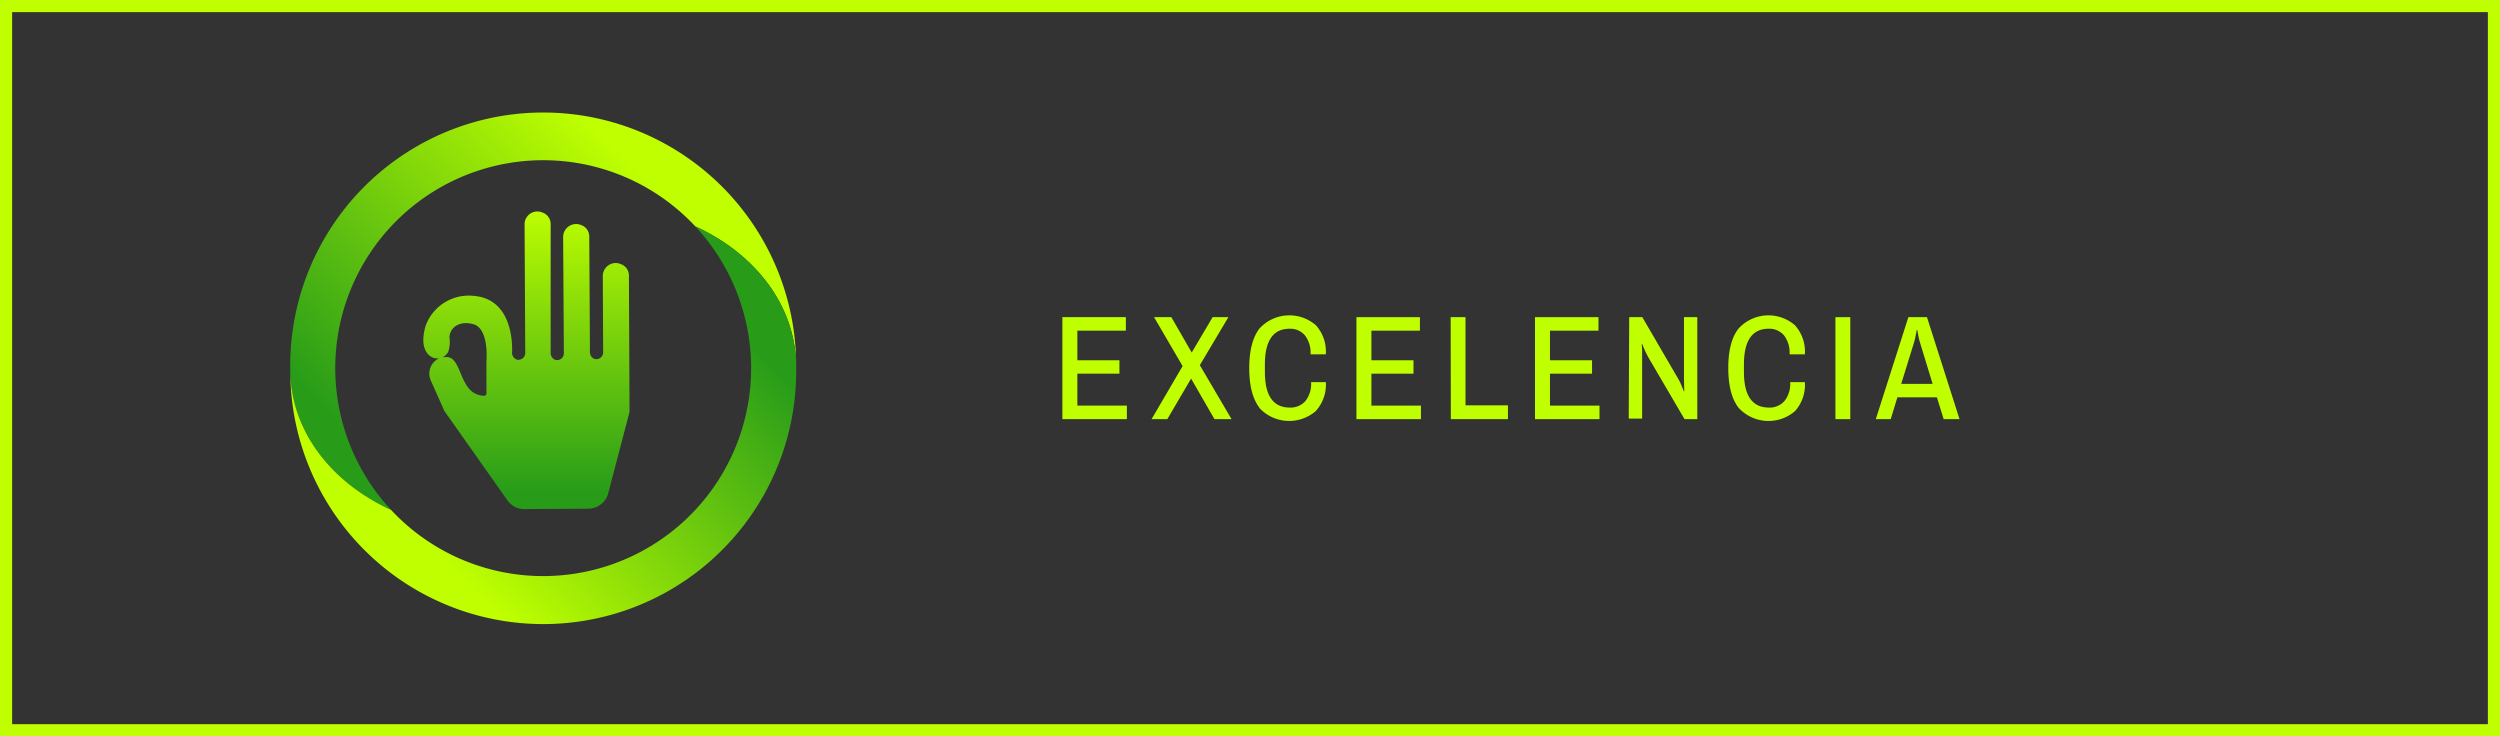<svg xmlns="http://www.w3.org/2000/svg" xmlns:xlink="http://www.w3.org/1999/xlink" viewBox="0 0 412.33 121.44"><rect x="0" y="0" width="412.33" height="121.44" fill="#333333" stroke="none"/><defs><style>.cls-1{fill:none;stroke:#bfff00;stroke-miterlimit:10;stroke-width:2px;}.cls-2{fill:#bfff00;}.cls-3{fill:url(#Degradado_sin_nombre_110);}.cls-4{fill:url(#Degradado_sin_nombre_110-2);}.cls-5{fill:url(#Degradado_sin_nombre_110-3);}</style><linearGradient id="Degradado_sin_nombre_110" x1="1851.01" y1="-1469.17" x2="1851.01" y2="-1533.31" gradientTransform="translate(-2286 -168.32) rotate(44.42)" gradientUnits="userSpaceOnUse"><stop offset="0" stop-color="#289c19"/><stop offset="1" stop-color="#bfff00"/></linearGradient><linearGradient id="Degradado_sin_nombre_110-2" x1="1863.23" y1="-1525.92" x2="1863.23" y2="-1465.01" xlink:href="#Degradado_sin_nombre_110"/><linearGradient id="Degradado_sin_nombre_110-3" x1="86.82" y1="81.14" x2="86.82" y2="33.94" gradientTransform="matrix(1, 0, 0, 1, 0, 0)" xlink:href="#Degradado_sin_nombre_110"/></defs><title>Asset 20</title><g id="Layer_2" data-name="Layer 2"><g id="Layer_1-2" data-name="Layer 1"><rect class="cls-1" x="1" y="1" width="410.33" height="119.44"/><path class="cls-2" d="M175.22,52.31h10.47v2.23h-8v4.88h6.94v2.21h-6.94V66.9h8.17v2.23H175.22Z"/><path class="cls-2" d="M195.05,60.38l-4.71-8.07h2.85l3.36,5.83h0L200,52.31h2.6l-4.71,7.92,5.23,8.9H200.3l-3.85-6.69h0l-3.92,6.69h-2.6Z"/><path class="cls-2" d="M207.73,67.26c-1.12-1.45-1.69-3.63-1.69-6.54s.57-5.09,1.69-6.54a6.68,6.68,0,0,1,9.3-.54,6.51,6.51,0,0,1,1.64,4.8h-2.52a4.64,4.64,0,0,0-.94-3.14,3.15,3.15,0,0,0-2.52-1.08c-2.72,0-4.07,2-4.07,5.89v1.22q0,5.9,4.12,5.89a3.25,3.25,0,0,0,2.56-1.07,4.56,4.56,0,0,0,.94-3.12h2.43A6.44,6.44,0,0,1,217,67.81a6.71,6.71,0,0,1-9.31-.55Z"/><path class="cls-2" d="M223.72,52.31h10.47v2.23h-8v4.88h6.94v2.21h-6.94V66.9h8.17v2.23H223.72Z"/><path class="cls-2" d="M239.26,52.31h2.45V66.85h7v2.28h-9.42Z"/><path class="cls-2" d="M253.17,52.31h10.47v2.23h-8v4.88h6.94v2.21h-6.94V66.9h8.17v2.23H253.17Z"/><path class="cls-2" d="M268.71,52.31h2.16l5.91,10.15a8.11,8.11,0,0,1,.53,1.07c.2.48.34.8.4,1l.08,0-.05-2V52.31h2.2V69.13h-2.11l-6-10.25c-.14-.26-.32-.63-.54-1.1s-.35-.8-.41-1l-.1,0q0,.23.06.81c0,.39,0,.78,0,1.15v10.3h-2.21Z"/><path class="cls-2" d="M286.75,67.26q-1.69-2.17-1.7-6.54t1.7-6.54a6.67,6.67,0,0,1,9.29-.54,6.47,6.47,0,0,1,1.64,4.8h-2.52a4.69,4.69,0,0,0-.93-3.14,3.19,3.19,0,0,0-2.53-1.08q-4.06,0-4.07,5.89v1.22q0,5.9,4.12,5.89a3.25,3.25,0,0,0,2.56-1.07,4.57,4.57,0,0,0,.95-3.12h2.42a6.44,6.44,0,0,1-1.63,4.78,6.69,6.69,0,0,1-9.3-.55Z"/><path class="cls-2" d="M302.72,52.31h2.45V69.13h-2.45Z"/><path class="cls-2" d="M314.75,52.31h3.07l5.37,16.82h-2.62l-1.11-3.6h-6.52l-1.1,3.6h-2.46Zm4,11-2.11-6.9c-.08-.27-.17-.64-.26-1.09s-.14-.75-.16-.89h-.1c0,.14-.07.45-.16.9s-.17.82-.25,1.08l-2.14,6.9Z"/><path class="cls-3" d="M64.5,84.1a34.29,34.29,0,1,1,50.18-46.76c9.83,4.48,16.53,13,16.63,23a41.72,41.72,0,1,0-83.43.85C48,71.06,54.67,79.62,64.5,84.1Z"/><path class="cls-4" d="M114.68,37.34A34.29,34.29,0,1,1,64.5,84.1c-9.83-4.48-16.52-13-16.62-22.95a41.72,41.72,0,1,0,83.43-.85C131.21,50.39,124.51,41.82,114.68,37.34Z"/><path class="cls-5" d="M103.83,67.83l-.1-22.28a2,2,0,0,0-1.37-2,2,2,0,0,0-.81-.17,2.14,2.14,0,0,0-2.13,2.18l.06,12.59a1.13,1.13,0,0,1-1.09,1.09.71.71,0,0,1-.38-.06,1.19,1.19,0,0,1-.71-1l-.11-19.07a2,2,0,0,0-1.36-2,2,2,0,0,0-.82-.16,2.14,2.14,0,0,0-2.13,2.18L93,58.3a1.1,1.1,0,0,1-.32.76,1.08,1.08,0,0,1-.77.33.74.74,0,0,1-.38-.06,1.23,1.23,0,0,1-.71-1V37.05a2,2,0,0,0-1.36-2,2.11,2.11,0,0,0-2.94,2l.11,21.2a1.13,1.13,0,0,1-1.09,1.09.74.74,0,0,1-.38-.06,1.21,1.21,0,0,1-.71-1s.71-8.93-6.32-9.48a7.57,7.57,0,0,0-7.9,4.85c-1.74,5.61,2.56,6.59,3.7,4.36a5,5,0,0,0,.22-2.18C74,54.37,75.45,52.79,78,53.45c2.72.65,2.23,6.1,2.23,6.1h0v5.34a.42.42,0,0,1-.27.38c-3.87,0-3.68-5-5.51-6.16a1.49,1.49,0,0,0-1-.21,2.44,2.44,0,0,0-1.58.54A2.8,2.8,0,0,0,71,62.65c.11.22,2.29,5.13,2.29,5.13l10.3,14.6a3.6,3.6,0,0,0,1.63,1.36,3.37,3.37,0,0,0,1.31.22L97,83.9a3.44,3.44,0,0,0,3.32-2.56l3.54-13.51Z"/></g></g></svg>